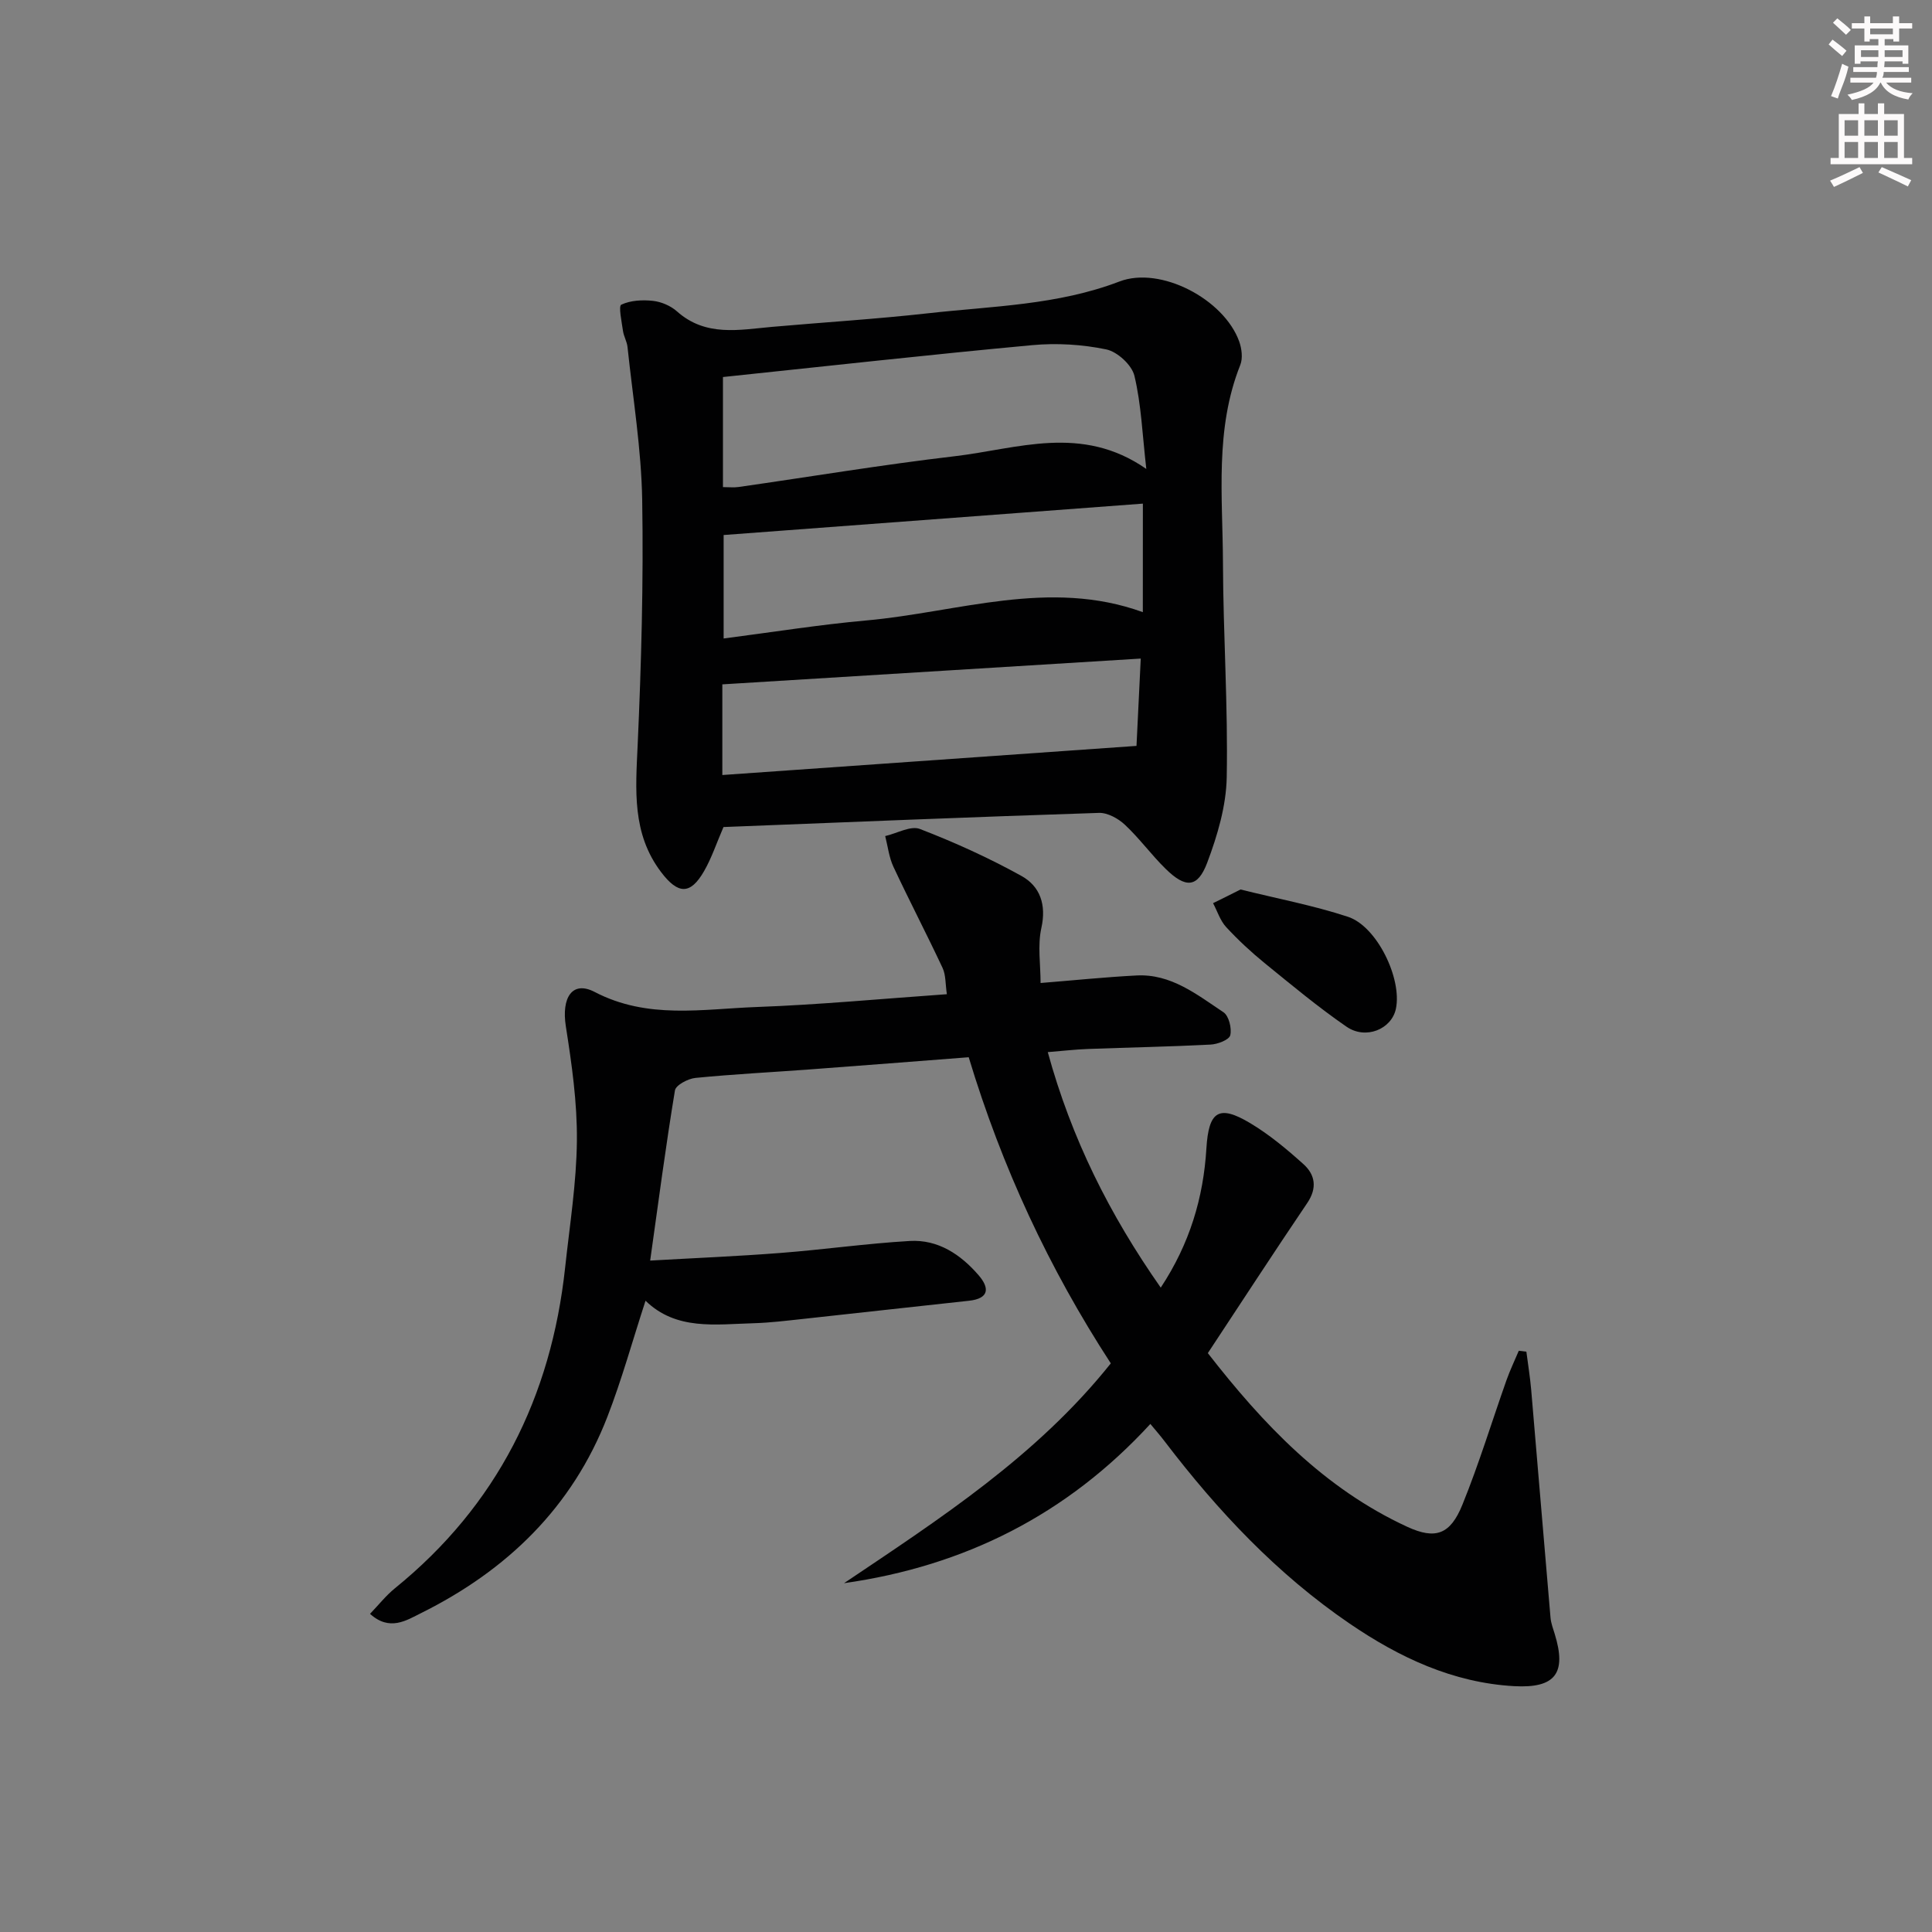 <svg enable-background="new 0 0 400 400" viewBox="0 0 400 400" xmlns="http://www.w3.org/2000/svg"><rect x="0" y="0" width="400" height="400" fill="#808080" stroke="none"/><g fill="#010102"><path d="m229.98 282.27c-12.84-19.74-22.54-40.62-29.42-63.38-10.93.84-21.83 1.7-32.73 2.51-7.95.59-15.91.99-23.84 1.77-1.54.15-4.07 1.49-4.25 2.59-1.89 11.43-3.4 22.92-5.13 35.23 9.48-.54 18.24-.9 26.97-1.58 8.94-.69 17.83-1.96 26.78-2.48 5.85-.34 10.52 2.78 14.24 7.08 2.26 2.61 2.28 4.84-2.01 5.3-11.38 1.22-22.76 2.51-34.14 3.74-3.47.37-6.94.81-10.42.91-7.9.22-16.04 1.53-22.38-4.66-2.73 8.38-4.92 16.36-7.9 24.04-7.27 18.75-20.8 31.8-38.56 40.63-3.06 1.52-6.52 3.83-10.58.16 1.76-1.83 3.28-3.77 5.15-5.29 21.17-17.17 32.36-39.61 35.25-66.45.94-8.74 2.35-17.5 2.43-26.26.07-7.88-1.06-15.82-2.29-23.64-.93-5.94 1.32-9.54 5.98-7.11 10.95 5.71 22.3 3.52 33.53 3.11 12.92-.47 25.81-1.7 39.38-2.65-.32-2.09-.2-3.96-.89-5.44-3.29-7.02-6.88-13.9-10.17-20.93-.92-1.96-1.16-4.23-1.71-6.37 2.42-.55 5.27-2.21 7.19-1.47 7.2 2.78 14.29 5.99 21.03 9.73 3.84 2.13 5.19 5.94 4.11 10.78-.8 3.61-.16 7.54-.16 11.38 6.73-.54 13.3-1.22 19.88-1.56 7.14-.37 12.5 3.97 17.98 7.61 1.12.74 1.76 3.33 1.41 4.77-.23.95-2.61 1.86-4.08 1.93-8.47.44-16.95.59-25.43.91-2.6.1-5.19.4-8.27.65 4.91 17.9 12.77 33.6 23.39 48.76 6.01-9.11 8.83-18.62 9.45-28.8.47-7.71 2.53-9.17 9.08-5.25 3.95 2.36 7.57 5.39 11.01 8.48 2.44 2.19 2.89 4.94.8 8.04-6.88 10.17-13.58 20.47-20.59 31.09 11.46 14.73 24.06 28.01 41.29 35.96 5.86 2.7 8.92 1.59 11.42-4.59 3.43-8.44 6.09-17.2 9.13-25.79.73-2.06 1.69-4.05 2.54-6.07.52.06 1.05.13 1.57.19.34 2.64.77 5.28 1 7.93 1.35 15.72 2.64 31.44 4 47.16.1 1.14.53 2.25.87 3.36 2.48 8.07.2 11.28-8.42 10.8-12.65-.71-23.75-5.93-34.04-12.95-15.01-10.24-27.29-23.3-38.26-37.68-.88-1.16-1.84-2.26-3-3.66-17.25 18.78-38.45 29.43-63.42 32.97 19.87-13.36 39.9-26.3 55.23-45.51z"/><path d="m149.79 171.23c-1.46 3.37-2.45 6.4-4.01 9.11-2.85 4.97-5.4 4.86-8.93.19-6.04-7.99-5.25-17-4.83-26.27.76-16.9 1.22-33.84.94-50.75-.18-10.57-1.93-21.12-3.04-31.67-.12-1.13-.78-2.2-.94-3.34-.26-1.87-.96-5.13-.35-5.42 1.91-.9 4.38-1.03 6.56-.79 1.73.19 3.67 1.02 4.97 2.18 5.96 5.31 12.88 3.81 19.74 3.2 10.75-.95 21.54-1.61 32.26-2.81 13.3-1.49 26.79-1.67 39.61-6.58 8.5-3.25 21.64 3.66 24.79 12.41.53 1.48.78 3.47.23 4.86-5.31 13.32-3.64 27.24-3.59 40.98.05 14.8 1.06 29.61.78 44.4-.11 5.94-1.92 12.05-4.04 17.68-1.97 5.22-4.45 5.34-8.58 1.3-2.97-2.9-5.43-6.32-8.46-9.15-1.38-1.3-3.59-2.52-5.38-2.46-25.93.84-51.83 1.91-77.73 2.93zm-.11-70.38c1.26 0 2.26.12 3.22-.02 14.91-2.13 29.78-4.62 44.73-6.37 13.01-1.52 26.31-6.7 39.7 2.63-.82-7.19-1.05-13.38-2.46-19.28-.53-2.24-3.54-5-5.84-5.47-4.96-1.03-10.26-1.35-15.32-.88-21.29 1.97-42.54 4.35-64.03 6.6zm86.94 3.42c-29.25 2.19-57.97 4.34-86.8 6.5v21.42c10.15-1.31 19.81-2.86 29.52-3.73 19.03-1.7 37.91-8.74 57.27-1.72.01-7.47.01-14.75.01-22.47zm-1.32 50.16c.26-5.31.57-11.61.88-18.08-29.37 1.81-57.81 3.56-86.63 5.34v18.77c28.47-2 56.54-3.97 85.75-6.03z"/><path d="m256.84 184.16c7.56 1.88 15.06 3.29 22.24 5.65 6.04 1.99 11.22 12.83 9.93 19.03-.88 4.23-6.23 6.49-10.24 3.72-5.86-4.04-11.36-8.62-16.89-13.12-2.83-2.3-5.53-4.81-8.01-7.49-1.24-1.34-1.83-3.29-2.72-4.96 1.8-.87 3.58-1.77 5.69-2.83z"/></g><path d="m378.6 9.2.8-1c.9.7 1.9 1.4 2.9 2.3l-.9 1.1c-1.1-.9-2-1.7-2.8-2.4zm.5 10.7c.9-2.1 1.6-4.3 2.3-6.7.4.2.8.4 1.3.6-.7 3.1-1.5 4.3-2.2 6.6zm.4-15.2.9-.9c1 .8 2 1.6 2.8 2.4l-1 1c-1-.9-1.9-1.8-2.7-2.5zm12.5-1.3h1.2v1.4h2.7v1.1h-2.7v2.7h-1.2v-.5h-1.8v1.3h4.9v3.8h-1.2v-.5h-3.7c0 .4-.1.9-.1 1.2h5.1v1h-5.2c0 .5-.1.9-.3 1.2h6v1h-5.2c1.1 1.3 2.9 2 5.5 2.2-.4.4-.7.8-.9 1.3-2.9-.5-4.8-1.6-5.7-3.5h-.1c-.8 1.7-2.7 2.9-5.9 3.6-.2-.4-.6-.8-.9-1.1 2.8-.6 4.6-1.4 5.4-2.5h-4.8v-1h5.3c.1-.3.2-.7.2-1.2h-4.9v-1h5c0-.4 0-.8.1-1.2h-3.6v.5h-1.2v-3.8h4.9v-1.3h-1.8v.5h-1.1v-2.7h-2.6v-1.1h2.6v-1.4h1.2v1.4h4.7v-1.4zm-6.7 8.4h3.6c0-.4 0-.9 0-1.4h-3.6zm1.9-4.7h4.7v-1.2h-4.7zm6.7 3.3h-3.7v1.4h3.7z" fill="#fcfafa"/><path d="m384.7 21.4h1.3v2.2h2.8v-2.2h1.3v2.2h4.1v9.1h1.7v1.3h-16.9v-1.3h1.7v-9.1h4.1v-2.2zm.3 13.2.7 1.2c-1.8.9-3.8 1.9-6 2.9-.2-.4-.5-.8-.8-1.3 2.4-1 4.4-2 6.1-2.8zm-3.1-6.5h2.8v-3.2h-2.8zm0 4.6h2.8v-3.3h-2.8v3.2zm4.1-4.6h2.8v-3.2h-2.8zm0 4.6h2.8v-3.3h-2.8zm3.6 1.9c2.1.9 4.1 1.8 6.1 2.7l-.7 1.3c-2.2-1.1-4.2-2-6.1-2.9zm3.3-9.7h-2.8v3.2h2.8zm-2.8 7.8h2.8v-3.3h-2.8z" fill="#fcfafa"/></svg>